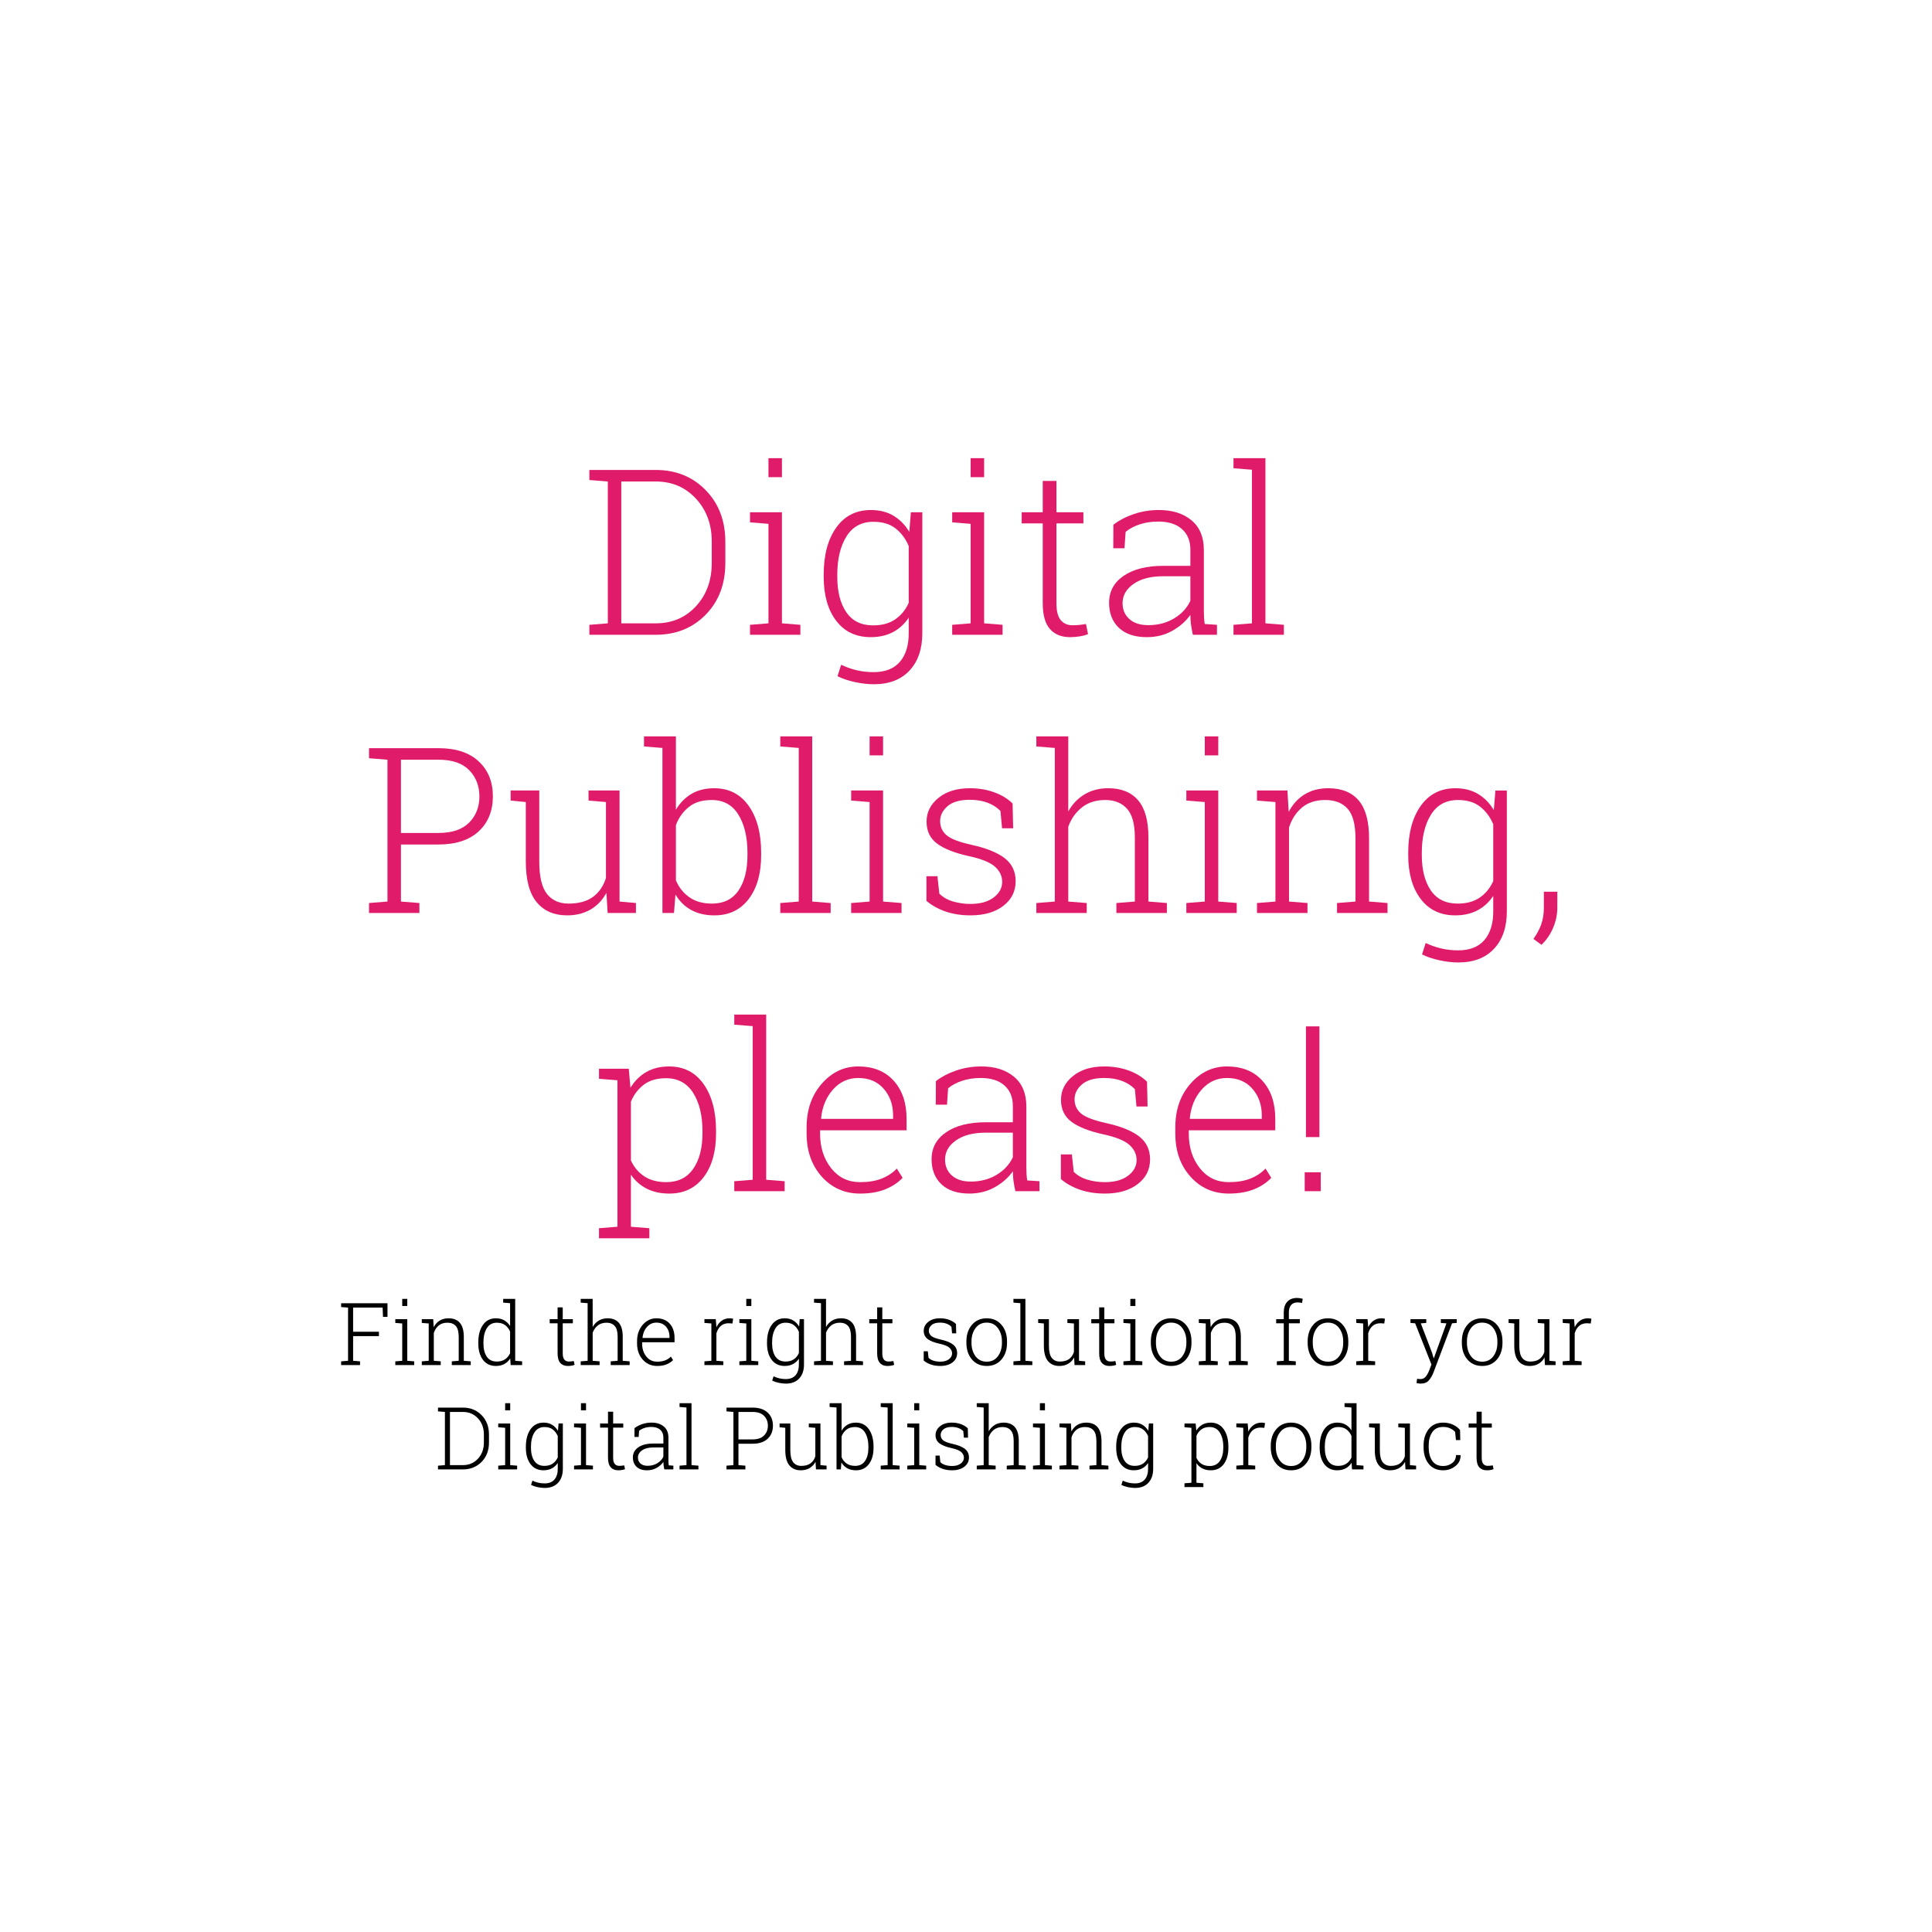 <svg xmlns="http://www.w3.org/2000/svg" width="400" height="400"><path fill="#E01B6A" d="M135.758 97.299c4.172 0 7.617 1.391 10.336 4.172s4.078 6.352 4.078 10.711v4.383c0 4.375-1.359 7.945-4.078 10.711s-6.164 4.148-10.336 4.148h-13.734v-2.062l3.82-.305v-29.368l-3.82-.305v-2.086h13.734zm-7.125 2.39v29.367h7.125c3.375 0 6.152-1.18 8.332-3.539s3.27-5.344 3.27-8.953v-4.453c0-3.562-1.094-6.523-3.281-8.883s-4.961-3.539-8.32-3.539h-7.126z"/><path fill="#E01B6A" d="M155.281 129.361l3.82-.305v-20.602l-3.82-.305v-2.086h6.609v22.992l3.82.305v2.062h-10.43v-2.061zm6.61-30.562h-2.789v-3.938h2.789v3.938z"/><path fill="#E01B6A" d="M170.539 118.955c0-4.047.863-7.285 2.59-9.715s4.121-3.645 7.184-3.645c1.797 0 3.355.395 4.676 1.184s2.41 1.902 3.27 3.34l.328-4.055h2.367v25.031c0 3.266-.883 5.844-2.648 7.734s-4.227 2.836-7.383 2.836c-1.219 0-2.52-.148-3.902-.445s-2.59-.703-3.621-1.219l.75-2.367c1.016.484 2.082.859 3.199 1.125s2.293.398 3.527.398c2.406 0 4.219-.711 5.438-2.133s1.828-3.398 1.828-5.93v-3.211c-.859 1.297-1.945 2.293-3.258 2.988s-2.852 1.043-4.617 1.043c-3.047 0-5.43-1.133-7.148-3.398s-2.578-5.289-2.578-9.07v-.491zm2.813.492c0 3.047.621 5.48 1.863 7.301s3.098 2.73 5.566 2.73c1.828 0 3.348-.414 4.559-1.242s2.145-1.969 2.801-3.422v-11.766c-.625-1.484-1.523-2.691-2.695-3.621s-2.711-1.395-4.617-1.395c-2.469 0-4.332 1.016-5.59 3.047s-1.887 4.656-1.887 7.875v.493z"/><path fill="#E01B6A" d="M197.141 129.361l3.82-.305v-20.602l-3.82-.305v-2.086h6.609v22.992l3.82.305v2.062h-10.43v-2.061zm6.609-30.562h-2.789v-3.938h2.789v3.938z"/><path fill="#E01B6A" d="M218.727 99.572v6.492h5.578v2.297h-5.578v16.523c0 1.656.301 2.832.902 3.527s1.402 1.043 2.402 1.043c.453 0 .895-.02 1.324-.059s.926-.105 1.488-.199l.422 2.086c-.469.203-1.039.359-1.711.469s-1.344.164-2.016.164c-1.781 0-3.168-.562-4.16-1.688s-1.488-2.906-1.488-5.344v-16.523h-4.359v-2.297h4.359v-6.492h2.837z"/><path fill="#E01B6A" d="M246.969 131.424c-.188-.859-.32-1.602-.398-2.227s-.117-1.258-.117-1.898c-.938 1.328-2.188 2.43-3.75 3.305s-3.32 1.312-5.273 1.312c-2.484 0-4.406-.641-5.766-1.922s-2.039-3.016-2.039-5.203c0-2.344 1.008-4.203 3.023-5.578s4.75-2.062 8.203-2.062h5.602v-3.352c0-1.812-.582-3.234-1.746-4.266s-2.793-1.547-4.887-1.547c-1.406 0-2.691.191-3.855.574s-2.137.902-2.918 1.559l-.234 3.398h-2.32l.023-4.875c1.172-.906 2.574-1.641 4.207-2.203s3.371-.844 5.215-.844c2.797 0 5.047.711 6.75 2.133s2.555 3.461 2.555 6.117v12.469c0 .516.012 1.012.035 1.488s.074.941.152 1.395l2.531.164v2.062h-4.993zm-9.235-1.992c2.031 0 3.82-.469 5.367-1.406s2.664-2.148 3.352-3.633v-5.086h-5.648c-2.547 0-4.582.527-6.105 1.582s-2.285 2.387-2.285 3.996c0 1.359.473 2.457 1.418 3.293s2.245 1.254 3.901 1.254z"/><path fill="#E01B6A" d="M255.383 96.947v-2.086h6.609v34.195l3.82.305v2.062h-10.43v-2.062l3.82-.305v-31.804l-3.819-.305z"/><path fill="#E01B6A" d="M90.793 154.899c3.578 0 6.348.91 8.309 2.73s2.941 4.23 2.941 7.23c0 3.031-.98 5.453-2.941 7.266s-4.73 2.719-8.309 2.719h-7.781v11.812l3.82.305v2.062h-10.43v-2.062l3.82-.305v-29.366l-3.82-.305v-2.086h14.391zm-7.781 17.555h7.781c2.812 0 4.926-.715 6.34-2.145s2.121-3.23 2.121-5.402c0-2.188-.703-4.004-2.109-5.449s-3.523-2.168-6.352-2.168h-7.781v15.164z"/><path fill="#E01B6A" d="M125.551 184.853c-.797 1.484-1.887 2.633-3.27 3.445s-3.012 1.219-4.887 1.219c-2.672 0-4.762-.906-6.27-2.719s-2.262-4.625-2.262-8.438v-12.305l-3.141-.305v-2.086h5.93v14.742c0 3.094.527 5.312 1.582 6.656s2.551 2.016 4.488 2.016c2.125 0 3.816-.469 5.074-1.406s2.145-2.234 2.66-3.891v-15.727l-3.609-.305v-2.086h6.421v22.992l3.398.305v2.062h-5.859l-.255-4.169z"/><path fill="#E01B6A" d="M157.59 177.048c0 3.797-.859 6.824-2.578 9.082s-4.086 3.387-7.102 3.387c-1.859 0-3.461-.371-4.805-1.113s-2.43-1.809-3.258-3.199l-.305 3.82h-2.391v-34.172l-3.82-.305v-2.086h6.609v15.188c.844-1.422 1.922-2.52 3.234-3.293s2.875-1.16 4.688-1.16c3.047 0 5.43 1.215 7.148 3.645s2.578 5.668 2.578 9.715v.491zm-2.836-.492c0-3.234-.625-5.863-1.875-7.887s-3.094-3.035-5.531-3.035c-1.969 0-3.551.484-4.746 1.453s-2.082 2.211-2.66 3.727v11.461c.625 1.469 1.559 2.637 2.801 3.504s2.793 1.301 4.652 1.301c2.438 0 4.273-.906 5.508-2.719s1.852-4.25 1.852-7.312v-.493z"/><path fill="#E01B6A" d="M161.551 154.548v-2.086h6.609v34.195l3.82.305v2.062h-10.43v-2.062l3.82-.305v-31.805l-3.819-.304z"/><path fill="#E01B6A" d="M176.223 186.962l3.82-.305v-20.602l-3.82-.305v-2.086h6.609v22.992l3.82.305v2.062h-10.43v-2.061zm6.609-30.563h-2.789v-3.938h2.789v3.938z"/><path fill="#E01B6A" d="M209.762 171.493h-2.297l-.328-3.586c-.703-.734-1.59-1.305-2.66-1.711s-2.301-.609-3.691-.609c-2.047 0-3.582.441-4.605 1.324s-1.535 1.918-1.535 3.105c0 1.172.441 2.141 1.324 2.906s2.645 1.438 5.285 2.016c3.016.672 5.273 1.59 6.773 2.754s2.25 2.746 2.25 4.746c0 2.109-.855 3.816-2.566 5.121s-3.973 1.957-6.785 1.957c-1.875 0-3.582-.262-5.121-.785s-2.871-1.262-3.996-2.215v-5.109h2.273l.398 3.609c.75.75 1.699 1.293 2.848 1.629s2.348.504 3.598.504c2.031 0 3.633-.445 4.805-1.336s1.758-1.969 1.758-3.234c0-1.188-.488-2.227-1.465-3.117s-2.738-1.617-5.285-2.18c-3.016-.656-5.254-1.527-6.715-2.613s-2.191-2.605-2.191-4.559c0-1.938.82-3.574 2.461-4.91s3.805-2.004 6.492-2.004c1.859 0 3.559.285 5.098.855s2.793 1.34 3.762 2.309l.115 5.133z"/><path fill="#E01B6A" d="M214.566 154.548v-2.086h6.609v15.539c.844-1.516 1.969-2.695 3.375-3.539s3.047-1.266 4.922-1.266c2.672 0 4.723.828 6.152 2.484s2.145 4.227 2.145 7.711v13.266l3.82.305v2.062h-10.453v-2.062l3.82-.305v-13.312c0-2.75-.543-4.723-1.629-5.918s-2.582-1.793-4.488-1.793c-1.922 0-3.527.504-4.816 1.512s-2.238 2.348-2.848 4.02v15.492l3.82.305v2.062h-10.43v-2.062l3.82-.305v-31.805l-3.819-.305z"/><path fill="#E01B6A" d="M245.621 186.962l3.82-.305v-20.602l-3.82-.305v-2.086h6.609v22.992l3.82.305v2.062h-10.43v-2.061zm6.609-30.563h-2.789v-3.938h2.789v3.938z"/><path fill="#E01B6A" d="M260.246 186.962l3.82-.305v-20.602l-3.82-.305v-2.086h6.305l.258 4.43c.812-1.562 1.91-2.77 3.293-3.621s3.02-1.277 4.91-1.277c2.75 0 4.844.84 6.281 2.52s2.156 4.301 2.156 7.863v13.078l3.82.305v2.062h-10.453v-2.062l3.82-.305v-13.055c0-2.906-.543-4.961-1.629-6.164s-2.629-1.805-4.629-1.805c-1.969 0-3.574.52-4.816 1.559s-2.137 2.418-2.684 4.137v15.328l3.82.305v2.062h-10.453v-2.062z"/><path fill="#E01B6A" d="M291.559 176.556c0-4.047.863-7.285 2.59-9.715s4.121-3.645 7.184-3.645c1.797 0 3.355.395 4.676 1.184s2.41 1.902 3.27 3.34l.328-4.055h2.367v25.031c0 3.266-.883 5.844-2.648 7.734s-4.227 2.836-7.383 2.836c-1.219 0-2.52-.148-3.902-.445s-2.59-.703-3.621-1.219l.75-2.367c1.016.484 2.082.859 3.199 1.125s2.293.398 3.527.398c2.406 0 4.219-.711 5.438-2.133s1.828-3.398 1.828-5.93v-3.211c-.859 1.297-1.945 2.293-3.258 2.988s-2.852 1.043-4.617 1.043c-3.047 0-5.43-1.133-7.148-3.398s-2.578-5.289-2.578-9.07v-.491zm2.812.492c0 3.047.621 5.48 1.863 7.301s3.098 2.73 5.566 2.73c1.828 0 3.348-.414 4.559-1.242s2.145-1.969 2.801-3.422v-11.766c-.625-1.484-1.523-2.691-2.695-3.621s-2.711-1.395-4.617-1.395c-2.469 0-4.332 1.016-5.59 3.047s-1.887 4.656-1.887 7.875v.493z"/><path fill="#E01B6A" d="M322.426 187.899c0 1.438-.293 2.844-.879 4.219s-1.387 2.539-2.402 3.492l-1.664-1.219c.734-1.031 1.277-2.055 1.629-3.07s.527-2.141.527-3.375v-3.328h2.789v3.281z"/><path fill="#E01B6A" d="M124.016 223.351v-2.086h6.164l.352 3.938c.859-1.406 1.957-2.492 3.293-3.258s2.902-1.148 4.699-1.148c3.047 0 5.43 1.215 7.148 3.645s2.578 5.668 2.578 9.715v.492c0 3.797-.859 6.824-2.578 9.082s-4.086 3.387-7.102 3.387c-1.781 0-3.34-.34-4.676-1.02s-2.426-1.645-3.27-2.895v10.781l3.82.305v2.086h-10.43v-2.086l3.82-.305v-30.328l-3.818-.305zm21.422 10.804c0-3.219-.641-5.844-1.922-7.875s-3.156-3.047-5.625-3.047c-1.891 0-3.426.449-4.605 1.348s-2.066 2.066-2.66 3.504v12.188c.641 1.391 1.566 2.484 2.777 3.281s2.723 1.195 4.535 1.195c2.453 0 4.316-.922 5.59-2.766s1.91-4.289 1.91-7.336v-.492z"/><path fill="#E01B6A" d="M152.023 212.147v-2.086h6.609v34.195l3.82.305v2.062h-10.43v-2.062l3.82-.305v-31.805l-3.819-.304z"/><path fill="#E01B6A" d="M178.062 247.116c-3.188 0-5.828-1.168-7.922-3.504s-3.14-5.308-3.14-8.918v-1.289c0-3.625 1.043-6.633 3.129-9.023s4.605-3.586 7.559-3.586c3.109 0 5.555.984 7.336 2.953s2.672 4.594 2.672 7.875v2.391h-17.906v.68c0 2.844.762 5.23 2.285 7.16s3.52 2.895 5.988 2.895c1.734 0 3.219-.242 4.453-.727s2.289-1.18 3.164-2.086l1.195 1.922c-.953 1-2.156 1.793-3.609 2.379s-3.188.878-5.204.878zm-.374-23.929c-2.062 0-3.801.793-5.215 2.379s-2.238 3.574-2.473 5.965l.047.117h14.859v-.703c0-2.203-.648-4.047-1.945-5.531s-3.055-2.227-5.273-2.227z"/><path fill="#E01B6A" d="M210.219 246.624c-.188-.859-.32-1.602-.398-2.227s-.117-1.258-.117-1.898c-.938 1.328-2.188 2.43-3.75 3.305s-3.32 1.312-5.273 1.312c-2.484 0-4.406-.641-5.766-1.922s-2.039-3.016-2.039-5.203c0-2.344 1.008-4.203 3.023-5.578s4.75-2.062 8.203-2.062h5.602v-3.352c0-1.812-.582-3.234-1.746-4.266s-2.793-1.547-4.887-1.547c-1.406 0-2.691.191-3.855.574s-2.137.902-2.918 1.559l-.234 3.398h-2.32l.023-4.875c1.172-.906 2.574-1.641 4.207-2.203s3.371-.844 5.215-.844c2.797 0 5.047.711 6.75 2.133s2.555 3.461 2.555 6.117v12.469c0 .516.012 1.012.035 1.488s.074.941.152 1.395l2.531.164v2.062h-4.993zm-9.235-1.992c2.031 0 3.82-.469 5.367-1.406s2.664-2.148 3.352-3.633v-5.086h-5.648c-2.547 0-4.582.527-6.105 1.582s-2.285 2.387-2.285 3.996c0 1.359.473 2.457 1.418 3.293s2.245 1.254 3.901 1.254z"/><path fill="#E01B6A" d="M237.594 229.093h-2.297l-.328-3.586c-.703-.734-1.59-1.305-2.66-1.711s-2.301-.609-3.691-.609c-2.047 0-3.582.441-4.605 1.324s-1.535 1.918-1.535 3.105c0 1.172.441 2.141 1.324 2.906s2.645 1.438 5.285 2.016c3.016.672 5.273 1.59 6.773 2.754s2.25 2.746 2.25 4.746c0 2.109-.855 3.816-2.566 5.121s-3.973 1.957-6.785 1.957c-1.875 0-3.582-.262-5.121-.785s-2.871-1.262-3.996-2.215v-5.109h2.273l.398 3.609c.75.75 1.699 1.293 2.848 1.629s2.348.504 3.598.504c2.031 0 3.633-.445 4.805-1.336s1.758-1.969 1.758-3.234c0-1.188-.488-2.227-1.465-3.117s-2.738-1.617-5.285-2.18c-3.016-.656-5.254-1.527-6.715-2.613s-2.191-2.605-2.191-4.559c0-1.938.82-3.574 2.461-4.91s3.805-2.004 6.492-2.004c1.859 0 3.559.285 5.098.855s2.793 1.34 3.762 2.309l.115 5.133z"/><path fill="#E01B6A" d="M254.398 247.116c-3.188 0-5.828-1.168-7.922-3.504s-3.141-5.309-3.141-8.918v-1.289c0-3.625 1.043-6.633 3.129-9.023s4.605-3.586 7.559-3.586c3.109 0 5.555.984 7.336 2.953s2.672 4.594 2.672 7.875v2.391h-17.906v.68c0 2.844.762 5.23 2.285 7.16s3.52 2.895 5.988 2.895c1.734 0 3.219-.242 4.453-.727s2.289-1.18 3.164-2.086l1.195 1.922c-.953 1-2.156 1.793-3.609 2.379s-3.187.878-5.203.878zm-.375-23.929c-2.062 0-3.801.793-5.215 2.379s-2.238 3.574-2.473 5.965l.047.117h14.859v-.703c0-2.203-.648-4.047-1.945-5.531s-3.054-2.227-5.273-2.227z"/><path fill="#E01B6A" d="M273.453 246.624h-3.328v-3.914h3.328v3.914zm-.281-11.203h-2.789v-22.922h2.789v22.922z"/><path d="M70.629 281.851l1.433-.114v-11.013l-1.433-.114v-.782h9.598v2.812h-.932l-.079-1.916h-6.108v5.001h5.344v.905h-5.344v5.106l1.433.114v.773h-3.911v-.772zM81.844 281.851l1.433-.114v-7.726l-1.433-.114v-.782h2.479v8.622l1.433.114v.773h-3.911v-.773zm2.478-11.461h-1.046v-1.477h1.046v1.477zM87.328 281.851l1.433-.114v-7.726l-1.433-.114v-.782h2.364l.097 1.661c.305-.586.717-1.038 1.235-1.358.519-.318 1.132-.479 1.841-.479 1.031 0 1.816.315 2.355.945s.809 1.612.809 2.948v4.904l1.433.114v.773h-3.92v-.773l1.433-.114v-4.896c0-1.09-.203-1.86-.61-2.312s-.986-.677-1.736-.677c-.738 0-1.34.195-1.806.584-.466.391-.802.907-1.007 1.552v5.748l1.433.114v.773h-3.92v-.771zM105.636 281.253c-.316.498-.724.882-1.222 1.151s-1.084.404-1.758.404c-1.137 0-2.025-.425-2.667-1.274s-.963-1.983-.963-3.401v-.185c0-1.518.321-2.731.963-3.643s1.536-1.367 2.685-1.367c.662 0 1.236.14 1.723.418s.891.675 1.213 1.19v-4.737l-1.433-.114v-.782h2.488v12.823l1.433.114v.773h-2.373l-.089-1.37zm-5.546-3.12c0 1.148.23 2.062.69 2.742s1.152 1.02 2.078 1.02c.674 0 1.238-.152 1.692-.457s.807-.724 1.059-1.257v-4.5c-.234-.539-.572-.979-1.015-1.318s-1.016-.51-1.719-.51c-.926 0-1.621.38-2.087 1.139s-.699 1.744-.699 2.957v.184zM116.508 270.68v2.435h2.092v.861h-2.092v6.196c0 .621.113 1.062.339 1.323s.525.391.9.391l.497-.021.558-.075.158.782c-.176.076-.39.135-.642.176s-.504.062-.756.062c-.668 0-1.188-.211-1.56-.633s-.559-1.09-.559-2.004v-6.196h-1.635v-.861h1.635v-2.435h1.065zM120.226 269.695v-.782h2.479v5.827c.316-.568.738-1.011 1.266-1.327s1.143-.475 1.846-.475c1.002 0 1.771.311 2.308.932s.804 1.585.804 2.892v4.975l1.433.114v.773h-3.92v-.773l1.433-.114v-4.992c0-1.031-.203-1.771-.61-2.22-.407-.447-.969-.672-1.684-.672-.721 0-1.322.189-1.806.566-.483.379-.84.881-1.068 1.508v5.81l1.433.114v.773h-3.911v-.773l1.433-.114v-11.927l-1.436-.115zM136.046 282.809c-1.195 0-2.186-.438-2.971-1.313s-1.178-1.991-1.178-3.345v-.483c0-1.359.392-2.487 1.174-3.384s1.727-1.345 2.834-1.345c1.166 0 2.083.369 2.751 1.107s1.002 1.723 1.002 2.953v.896h-6.715v.255c0 1.066.286 1.962.857 2.685.571.725 1.319 1.086 2.245 1.086.65 0 1.207-.091 1.67-.272s.858-.442 1.187-.782l.448.721c-.357.375-.809.672-1.354.893-.544.217-1.194.328-1.95.328zm-.141-8.974c-.773 0-1.425.298-1.955.893s-.84 1.34-.928 2.236l.018.044h5.572v-.264c0-.826-.243-1.518-.729-2.074s-1.146-.835-1.978-.835zM148.192 273.114l.132 1.582v.114c.27-.586.638-1.044 1.104-1.376.466-.33 1.018-.496 1.656-.496.135 0 .266.011.392.031l.312.065-.141.984-.782-.053c-.662 0-1.205.187-1.63.558-.425.373-.729.884-.91 1.534v5.678l1.433.114v.773h-3.911v-.773l1.433-.114v-7.726l-1.433-.114v-.782h2.345zM153.079 281.851l1.433-.114v-7.726l-1.433-.114v-.782h2.479v8.622l1.433.114v.773h-3.911v-.773zm2.479-11.461h-1.046v-1.477h1.046v1.477zM158.801 277.948c0-1.518.324-2.731.972-3.643s1.545-1.367 2.693-1.367c.674 0 1.259.148 1.754.443.495.297.903.714 1.226 1.253l.123-1.521h.888v9.387c0 1.225-.331 2.191-.993 2.9s-1.585 1.063-2.769 1.063c-.457 0-.944-.056-1.463-.167s-.972-.264-1.358-.457l.281-.888c.381.182.781.322 1.2.422s.859.149 1.322.149c.902 0 1.582-.267 2.039-.8s.686-1.274.686-2.224v-1.204c-.322.486-.729.86-1.222 1.12-.492.261-1.069.392-1.731.392-1.143 0-2.036-.425-2.681-1.274s-.967-1.983-.967-3.401v-.183zm1.054.185c0 1.143.233 2.056.699 2.737.466.684 1.161 1.024 2.087 1.024.686 0 1.256-.155 1.71-.466s.804-.738 1.05-1.283v-4.412c-.234-.557-.571-1.009-1.011-1.357s-1.017-.523-1.731-.523c-.926 0-1.624.381-2.096 1.143s-.708 1.746-.708 2.953v.184zM168.539 269.695v-.782h2.479v5.827c.316-.568.738-1.011 1.266-1.327s1.143-.475 1.846-.475c1.002 0 1.771.311 2.308.932s.804 1.585.804 2.892v4.975l1.433.114v.773h-3.92v-.773l1.433-.114v-4.992c0-1.031-.203-1.771-.61-2.22-.407-.447-.969-.672-1.684-.672-.721 0-1.322.189-1.806.566-.483.379-.84.881-1.068 1.508v5.81l1.433.114v.773h-3.911v-.773l1.433-.114v-11.927l-1.436-.115zM182.672 270.68v2.435h2.092v.861h-2.092v6.196c0 .621.113 1.062.339 1.323s.525.391.9.391l.497-.021.558-.075.158.782c-.176.076-.39.135-.642.176s-.504.062-.756.062c-.668 0-1.188-.211-1.56-.633s-.559-1.09-.559-2.004v-6.196h-1.635v-.861h1.635v-2.435h1.065zM197.974 276.05h-.861l-.123-1.345c-.264-.275-.596-.489-.997-.642s-.863-.229-1.385-.229c-.768 0-1.343.166-1.727.496-.384.332-.576.72-.576 1.165 0 .439.166.803.497 1.09s.991.539 1.981.756c1.131.252 1.978.597 2.54 1.032.562.438.844 1.03.844 1.78 0 .791-.32 1.432-.962 1.921s-1.49.733-2.545.733c-.703 0-1.343-.099-1.92-.294-.577-.196-1.077-.474-1.499-.831v-1.916h.853l.149 1.354c.281.281.638.485 1.068.61.431.127.88.189 1.349.189.762 0 1.362-.167 1.802-.501s.659-.738.659-1.213c0-.445-.183-.835-.549-1.169s-1.027-.606-1.982-.817c-1.131-.246-1.97-.572-2.518-.979s-.822-.978-.822-1.71c0-.727.308-1.341.923-1.841.615-.502 1.427-.752 2.435-.752.697 0 1.335.107 1.912.32.577.215 1.047.503 1.41.866l.044 1.927zM200.083 277.729c0-1.4.384-2.549 1.151-3.445s1.784-1.345 3.05-1.345c1.271 0 2.291.448 3.059 1.345s1.151 2.045 1.151 3.445v.29c0 1.406-.382 2.557-1.146 3.449-.765.895-1.78 1.341-3.046 1.341-1.277 0-2.3-.446-3.067-1.341-.768-.893-1.151-2.043-1.151-3.449v-.29zm1.055.29c0 1.102.278 2.027.835 2.777s1.333 1.125 2.329 1.125c.979 0 1.746-.375 2.303-1.125s.835-1.676.835-2.777v-.29c0-1.084-.279-2.004-.839-2.76s-1.332-1.134-2.316-1.134-1.755.378-2.312 1.134-.835 1.676-.835 2.76v.29zM209.821 269.695v-.782h2.479v12.823l1.433.114v.773h-3.911v-.773l1.433-.114v-11.926l-1.434-.115zM222.381 281.06c-.299.557-.707.987-1.226 1.292s-1.13.457-1.833.457c-1.002 0-1.785-.34-2.351-1.02s-.849-1.734-.849-3.164v-4.614l-1.178-.114v-.782h2.224v5.528c0 1.16.198 1.992.594 2.496s.956.756 1.683.756c.797 0 1.432-.176 1.903-.527s.804-.838.997-1.459v-5.897l-1.354-.114v-.782h2.409v8.622l1.274.114v.773h-2.197l-.096-1.565zM228.639 270.68v2.435h2.092v.861h-2.092v6.196c0 .621.113 1.062.339 1.323s.525.391.9.391l.497-.021.558-.075.158.782c-.176.076-.39.135-.642.176s-.504.062-.756.062c-.668 0-1.188-.211-1.56-.633s-.559-1.09-.559-2.004v-6.196h-1.635v-.861h1.635v-2.435h1.065zM232.594 281.851l1.433-.114v-7.726l-1.433-.114v-.782h2.479v8.622l1.433.114v.773h-3.911v-.773zm2.478-11.461h-1.046v-1.477h1.046v1.477zM238.271 277.729c0-1.4.384-2.549 1.151-3.445s1.784-1.345 3.05-1.345c1.271 0 2.291.448 3.059 1.345s1.151 2.045 1.151 3.445v.29c0 1.406-.382 2.557-1.146 3.449-.765.895-1.78 1.341-3.046 1.341-1.277 0-2.3-.446-3.067-1.341-.768-.893-1.151-2.043-1.151-3.449v-.29zm1.055.29c0 1.102.278 2.027.835 2.777s1.333 1.125 2.329 1.125c.979 0 1.746-.375 2.303-1.125s.835-1.676.835-2.777v-.29c0-1.084-.279-2.004-.839-2.76s-1.332-1.134-2.316-1.134-1.755.378-2.312 1.134-.835 1.676-.835 2.76v.29zM248.203 281.851l1.433-.114v-7.726l-1.433-.114v-.782h2.364l.097 1.661c.305-.586.717-1.038 1.235-1.358.519-.318 1.132-.479 1.841-.479 1.031 0 1.816.315 2.355.945s.809 1.612.809 2.948v4.904l1.433.114v.773h-3.92v-.773l1.433-.114v-4.896c0-1.09-.203-1.86-.61-2.312s-.986-.677-1.736-.677c-.738 0-1.34.195-1.806.584-.466.391-.802.907-1.007 1.552v5.748l1.433.114v.773h-3.92v-.771zM264.217 273.976v-.861h1.573v-1.389c0-.955.24-1.693.721-2.215s1.151-.782 2.013-.782c.188 0 .381.015.58.044s.401.07.606.123l-.132.87-.431-.083s-.319-.031-.519-.031c-.574 0-1.015.182-1.322.545s-.462.873-.462 1.529v1.389h2.268v.861h-2.268v7.761l1.433.114v.773h-3.92v-.773l1.433-.114v-7.761h-1.573zM270.738 277.729c0-1.4.384-2.549 1.151-3.445s1.784-1.345 3.05-1.345c1.271 0 2.291.448 3.059 1.345s1.151 2.045 1.151 3.445v.29c0 1.406-.382 2.557-1.146 3.449-.765.895-1.78 1.341-3.046 1.341-1.277 0-2.3-.446-3.067-1.341-.768-.893-1.151-2.043-1.151-3.449v-.29zm1.055.29c0 1.102.278 2.027.835 2.777s1.333 1.125 2.329 1.125c.979 0 1.746-.375 2.303-1.125s.835-1.676.835-2.777v-.29c0-1.084-.279-2.004-.839-2.76s-1.332-1.134-2.316-1.134-1.755.378-2.312 1.134-.835 1.676-.835 2.76v.29zM283.14 273.114l.132 1.582v.114c.27-.586.638-1.044 1.104-1.376.466-.33 1.018-.496 1.656-.496.135 0 .266.011.392.031l.312.065-.141.984-.782-.053c-.662 0-1.205.187-1.63.558-.425.373-.729.884-.91 1.534v5.678l1.433.114v.773h-3.911v-.773l1.433-.114v-7.726l-1.433-.114v-.782h2.345zM301.598 273.896l-.967.079-3.841 10.169c-.246.645-.565 1.192-.958 1.644s-.967.677-1.723.677c-.123 0-.272-.013-.448-.04-.176-.025-.305-.054-.387-.083l.123-.879.338.04.33.021c.463 0 .829-.161 1.099-.483s.507-.741.712-1.257l.492-1.274-3.375-8.534-.967-.079v-.782h3.27v.782l-1.134.088 2.32 6.064.334 1.143h.053l2.602-7.207-1.16-.088v-.782h3.287v.781zM302.66 277.729c0-1.4.384-2.549 1.151-3.445s1.784-1.345 3.05-1.345c1.271 0 2.291.448 3.059 1.345s1.151 2.045 1.151 3.445v.29c0 1.406-.383 2.557-1.146 3.449-.766.895-1.78 1.341-3.046 1.341-1.277 0-2.3-.446-3.067-1.341-.768-.893-1.151-2.043-1.151-3.449v-.29zm1.055.29c0 1.102.278 2.027.835 2.777s1.333 1.125 2.329 1.125c.979 0 1.746-.375 2.303-1.125s.835-1.676.835-2.777v-.29c0-1.084-.28-2.004-.84-2.76s-1.331-1.134-2.315-1.134-1.755.378-2.312 1.134-.835 1.676-.835 2.76v.29zM319.772 281.06c-.299.557-.707.987-1.227 1.292-.518.305-1.129.457-1.832.457-1.002 0-1.786-.34-2.352-1.02s-.848-1.734-.848-3.164v-4.614l-1.178-.114v-.782h2.224v5.528c0 1.16.198 1.992.593 2.496.396.504.957.756 1.684.756.797 0 1.431-.176 1.902-.527s.805-.838.998-1.459v-5.897l-1.354-.114v-.782h2.409v8.622l1.274.114v.773h-2.197l-.096-1.565zM325.89 273.114l.132 1.582v.114c.27-.586.638-1.044 1.103-1.376.467-.33 1.019-.496 1.657-.496.135 0 .265.011.392.031l.312.065-.141.984-.782-.053c-.662 0-1.206.187-1.631.558-.425.373-.728.884-.909 1.534v5.678l1.433.114v.773h-3.911v-.773l1.433-.114v-7.726l-1.433-.114v-.782h2.345zM95.832 291.428c1.564 0 2.856.521 3.876 1.564s1.529 2.382 1.529 4.017v1.644c0 1.641-.51 2.979-1.529 4.017s-2.312 1.556-3.876 1.556h-5.15v-.773l1.433-.114v-11.013l-1.433-.114v-.782h5.15zm-2.672.896v11.013h2.672c1.266 0 2.307-.442 3.124-1.327s1.227-2.004 1.227-3.357v-1.67c0-1.336-.41-2.446-1.23-3.331s-1.86-1.327-3.12-1.327h-2.673zM103.153 303.451l1.433-.114v-7.726l-1.433-.114v-.782h2.479v8.622l1.433.114v.773h-3.911v-.773zm2.479-11.461h-1.046v-1.477h1.046v1.477zM108.875 299.549c0-1.518.323-2.731.971-3.643s1.546-1.367 2.694-1.367c.674 0 1.258.148 1.753.443.495.297.904.714 1.227 1.253l.123-1.521h.888v9.387c0 1.225-.331 2.191-.993 2.9s-1.585 1.063-2.769 1.063c-.457 0-.945-.056-1.464-.167s-.971-.264-1.357-.457l.281-.888c.381.182.78.322 1.199.422s.86.149 1.323.149c.902 0 1.582-.267 2.039-.8s.686-1.274.686-2.224v-1.204c-.322.486-.729.86-1.222 1.12-.492.261-1.069.392-1.731.392-1.143 0-2.036-.425-2.681-1.274s-.967-1.983-.967-3.401v-.183zm1.055.184c0 1.143.232 2.056.698 2.737.466.684 1.162 1.024 2.088 1.024.686 0 1.255-.155 1.709-.466s.805-.738 1.051-1.283v-4.412c-.234-.557-.571-1.009-1.011-1.357s-1.017-.523-1.731-.523c-.926 0-1.625.381-2.097 1.143s-.707 1.746-.707 2.953v.184zM118.851 303.451l1.433-.114v-7.726l-1.433-.114v-.782h2.479v8.622l1.433.114v.773h-3.911v-.773zm2.478-11.461h-1.046v-1.477h1.046v1.477zM126.945 292.28v2.435h2.092v.861h-2.092v6.196c0 .621.112 1.062.338 1.323s.526.391.901.391l.496-.021.559-.075.158.782c-.176.076-.39.135-.642.176s-.504.062-.756.062c-.668 0-1.188-.211-1.561-.633s-.558-1.09-.558-2.004v-6.196h-1.635v-.861h1.635v-2.435h1.065zM137.536 304.225c-.07-.322-.12-.601-.149-.835s-.044-.472-.044-.712c-.352.498-.82.911-1.406 1.239s-1.245.492-1.978.492c-.932 0-1.652-.24-2.162-.721s-.765-1.131-.765-1.951c0-.879.378-1.576 1.134-2.092s1.781-.773 3.076-.773h2.101v-1.257c0-.68-.219-1.213-.655-1.6s-1.047-.58-1.832-.58c-.527 0-1.01.072-1.446.215-.437.145-.801.339-1.094.585l-.088 1.274h-.87l.009-1.828c.439-.34.965-.615 1.577-.826s1.265-.316 1.956-.316c1.049 0 1.893.267 2.531.8s.958 1.298.958 2.294v4.676l.013.559s.028.353.058.522l.949.062v.773h-1.873zm-3.463-.747c.762 0 1.433-.176 2.013-.527s.999-.806 1.257-1.362v-1.907h-2.118c-.955 0-1.719.198-2.29.593-.571.396-.856.896-.856 1.499 0 .51.177.922.531 1.235s.842.469 1.463.469zM140.691 291.296v-.782h2.479v12.823l1.433.114v.773h-3.911v-.773l1.433-.114v-11.927l-1.434-.114zM155.809 291.428c1.342 0 2.38.342 3.115 1.023.735.684 1.104 1.587 1.104 2.712 0 1.137-.368 2.045-1.104 2.725s-1.773 1.02-3.115 1.02h-2.918v4.43l1.433.114v.773h-3.911v-.773l1.433-.114v-11.013l-1.433-.114v-.782h5.396zm-2.918 6.583h2.918c1.055 0 1.847-.269 2.377-.804.53-.537.796-1.212.796-2.026 0-.82-.264-1.501-.791-2.044-.527-.541-1.321-.812-2.382-.812h-2.918v5.686zM168.843 302.66c-.299.557-.708.987-1.227 1.292s-1.129.457-1.832.457c-1.002 0-1.786-.34-2.352-1.02s-.848-1.734-.848-3.164v-4.614l-1.178-.114v-.782h2.224v5.528c0 1.16.197 1.992.593 2.496s.957.756 1.684.756c.797 0 1.431-.176 1.902-.527s.805-.838.998-1.459v-5.897l-1.354-.114v-.782h2.409v8.622l1.274.114v.773h-2.197l-.096-1.565zM180.857 299.733c0 1.424-.322 2.56-.967 3.405-.645.848-1.532 1.271-2.663 1.271-.697 0-1.298-.14-1.802-.417-.504-.278-.911-.679-1.222-1.2l-.114 1.433h-.896v-12.815l-1.433-.114v-.782h2.479v5.695c.316-.533.721-.945 1.213-1.234.492-.291 1.078-.436 1.758-.436 1.143 0 2.036.456 2.681 1.367s.967 2.125.967 3.643v.184zm-1.063-.184c0-1.213-.234-2.198-.703-2.957s-1.16-1.139-2.074-1.139c-.738 0-1.332.182-1.78.545s-.78.829-.997 1.397v4.298c.234.551.584.988 1.05 1.314.466.324 1.048.487 1.745.487.914 0 1.603-.34 2.065-1.02s.694-1.594.694-2.742v-.183zM182.343 291.296v-.782h2.479v12.823l1.433.114v.773h-3.911v-.773l1.433-.114v-11.927l-1.434-.114zM187.845 303.451l1.433-.114v-7.726l-1.433-.114v-.782h2.479v8.622l1.433.114v.773h-3.911v-.773zm2.478-11.461h-1.046v-1.477h1.046v1.477zM200.422 297.65h-.861l-.123-1.345c-.264-.275-.597-.489-.998-.642s-.862-.229-1.384-.229c-.768 0-1.344.166-1.728.496-.384.332-.575.72-.575 1.165 0 .439.165.803.496 1.09s.992.539 1.982.756c1.131.252 1.978.597 2.54 1.032.562.438.844 1.03.844 1.78 0 .791-.321 1.432-.963 1.921s-1.489.733-2.544.733c-.703 0-1.344-.099-1.921-.294-.577-.196-1.076-.474-1.498-.831v-1.916h.853l.149 1.354c.281.281.637.485 1.067.61.431.127.881.189 1.35.189.762 0 1.362-.167 1.802-.501s.659-.738.659-1.213c0-.445-.184-.835-.55-1.169s-1.026-.606-1.981-.817c-1.131-.246-1.971-.572-2.519-.979s-.821-.978-.821-1.71c0-.727.308-1.341.923-1.841.615-.502 1.427-.752 2.435-.752.697 0 1.334.107 1.911.32.577.215 1.048.503 1.411.866l.044 1.927zM202.224 291.296v-.782h2.479v5.827c.316-.568.738-1.011 1.266-1.327s1.143-.475 1.846-.475c1.002 0 1.771.311 2.307.932s.805 1.585.805 2.892v4.975l1.433.114v.773h-3.92v-.773l1.433-.114v-4.992c0-1.031-.204-1.771-.611-2.22-.407-.447-.968-.672-1.683-.672-.721 0-1.323.189-1.807.566-.483.379-.839.881-1.067 1.508v5.81l1.433.114v.773h-3.911v-.773l1.433-.114v-11.928l-1.436-.114zM213.869 303.451l1.433-.114v-7.726l-1.433-.114v-.782h2.479v8.622l1.433.114v.773h-3.911v-.773zm2.479-11.461h-1.046v-1.477h1.046v1.477zM219.354 303.451l1.433-.114v-7.726l-1.433-.114v-.782h2.364l.097 1.661c.305-.586.716-1.038 1.234-1.358.519-.318 1.133-.479 1.842-.479 1.031 0 1.816.315 2.355.945s.809 1.612.809 2.948v4.904l1.433.114v.773h-3.92v-.773l1.433-.114v-4.896c0-1.09-.204-1.86-.611-2.312s-.985-.677-1.735-.677c-.738 0-1.341.195-1.807.584-.466.391-.801.907-1.006 1.552v5.748l1.433.114v.773h-3.92v-.771zM231.096 299.549c0-1.518.323-2.731.971-3.643s1.546-1.367 2.694-1.367c.674 0 1.258.148 1.753.443.495.297.904.714 1.227 1.253l.123-1.521h.888v9.387c0 1.225-.331 2.191-.993 2.9s-1.585 1.063-2.769 1.063c-.457 0-.945-.056-1.464-.167s-.971-.264-1.357-.457l.281-.888c.381.182.78.322 1.199.422s.86.149 1.323.149c.902 0 1.582-.267 2.039-.8s.686-1.274.686-2.224v-1.204c-.322.486-.729.86-1.222 1.12-.492.261-1.069.392-1.731.392-1.143 0-2.036-.425-2.681-1.274s-.967-1.983-.967-3.401v-.183zm1.054.184c0 1.143.232 2.056.698 2.737.466.684 1.162 1.024 2.088 1.024.686 0 1.255-.155 1.709-.466s.805-.738 1.051-1.283v-4.412c-.234-.557-.571-1.009-1.011-1.357s-1.017-.523-1.731-.523c-.926 0-1.625.381-2.097 1.143s-.707 1.746-.707 2.953v.184zM245.237 295.497v-.782h2.312l.132 1.477c.322-.527.733-.935 1.234-1.222s1.089-.431 1.763-.431c1.143 0 2.036.456 2.681 1.367s.967 2.125.967 3.643v.185c0 1.424-.322 2.56-.967 3.405-.645.848-1.532 1.271-2.663 1.271-.668 0-1.253-.128-1.754-.382-.501-.256-.909-.617-1.226-1.086v4.043l1.433.114v.782h-3.911v-.782l1.433-.114v-11.373l-1.434-.115zm8.034 4.052c0-1.207-.24-2.191-.721-2.953s-1.184-1.143-2.109-1.143c-.709 0-1.285.169-1.728.506s-.774.774-.997 1.313v4.57c.24.521.587.932 1.041 1.23s1.021.448 1.701.448c.92 0 1.618-.346 2.096-1.037s.717-1.608.717-2.751v-.183zM258.315 294.715l.132 1.582v.114c.27-.586.637-1.044 1.103-1.376.466-.33 1.019-.496 1.657-.496.135 0 .265.011.391.031l.312.065-.141.984-.782-.053c-.662 0-1.206.187-1.631.558-.425.373-.728.884-.909 1.534v5.678l1.433.114v.773h-3.911v-.773l1.433-.114v-7.726l-1.433-.114v-.782h2.346zM263.097 299.329c0-1.4.384-2.549 1.151-3.445s1.784-1.345 3.05-1.345c1.271 0 2.291.448 3.059 1.345s1.151 2.045 1.151 3.445v.29c0 1.406-.383 2.557-1.147 3.449-.765.895-1.779 1.341-3.045 1.341-1.277 0-2.3-.446-3.067-1.341-.768-.893-1.151-2.043-1.151-3.449v-.29zm1.054.29c0 1.102.278 2.027.835 2.777s1.333 1.125 2.329 1.125c.979 0 1.746-.375 2.303-1.125s.835-1.676.835-2.777v-.29c0-1.084-.28-2.004-.84-2.76s-1.331-1.134-2.315-1.134-1.755.378-2.312 1.134-.835 1.676-.835 2.76v.29zM279.831 302.854c-.316.498-.724.882-1.222 1.151s-1.084.404-1.758.404c-1.137 0-2.026-.425-2.668-1.274s-.962-1.983-.962-3.401v-.185c0-1.518.32-2.731.962-3.643s1.537-1.367 2.686-1.367c.662 0 1.236.14 1.723.418s.891.675 1.213 1.19v-4.737l-1.433-.114v-.782h2.488v12.823l1.433.114v.773h-2.373l-.089-1.37zm-5.546-3.121c0 1.148.229 2.062.689 2.742s1.153 1.02 2.079 1.02c.674 0 1.237-.152 1.691-.457s.808-.724 1.06-1.257v-4.5c-.234-.539-.573-.979-1.016-1.318s-1.015-.51-1.718-.51c-.926 0-1.622.38-2.088 1.139s-.698 1.744-.698 2.957v.184zM290.896 302.66c-.299.557-.707.987-1.227 1.292-.518.305-1.129.457-1.832.457-1.002 0-1.786-.34-2.352-1.02s-.848-1.734-.848-3.164v-4.614l-1.178-.114v-.782h2.224v5.528c0 1.16.197 1.992.593 2.496s.957.756 1.684.756c.797 0 1.431-.176 1.902-.527s.805-.838.998-1.459v-5.897l-1.354-.114v-.782h2.409v8.622l1.274.114v.773h-2.197l-.096-1.565zM298.798 303.521c.697 0 1.312-.199 1.846-.598s.8-.952.8-1.661h.932l.018.053c.029.879-.32 1.614-1.051 2.206-.729.592-1.577.888-2.544.888-1.289 0-2.288-.444-2.997-1.331-.709-.889-1.063-2.029-1.063-3.424v-.369c0-1.383.354-2.52 1.063-3.41s1.705-1.336 2.988-1.336c.732 0 1.403.138 2.013.413s1.104.65 1.485 1.125l.044 2.074h-.896l-.167-1.688c-.281-.316-.632-.567-1.051-.751-.419-.186-.895-.277-1.428-.277-1.02 0-1.774.365-2.264 1.094-.489.73-.733 1.648-.733 2.756v.369c0 1.125.243 2.051.729 2.777s1.245 1.09 2.276 1.09zM306.77 292.28v2.435h2.092v.861h-2.092v6.196c0 .621.112 1.062.338 1.323s.526.391.901.391l.497-.021.558-.075.158.782c-.176.076-.39.135-.642.176s-.504.062-.756.062c-.668 0-1.188-.211-1.561-.633s-.558-1.09-.558-2.004v-6.196h-1.635v-.861h1.635v-2.435h1.065z"/></svg>